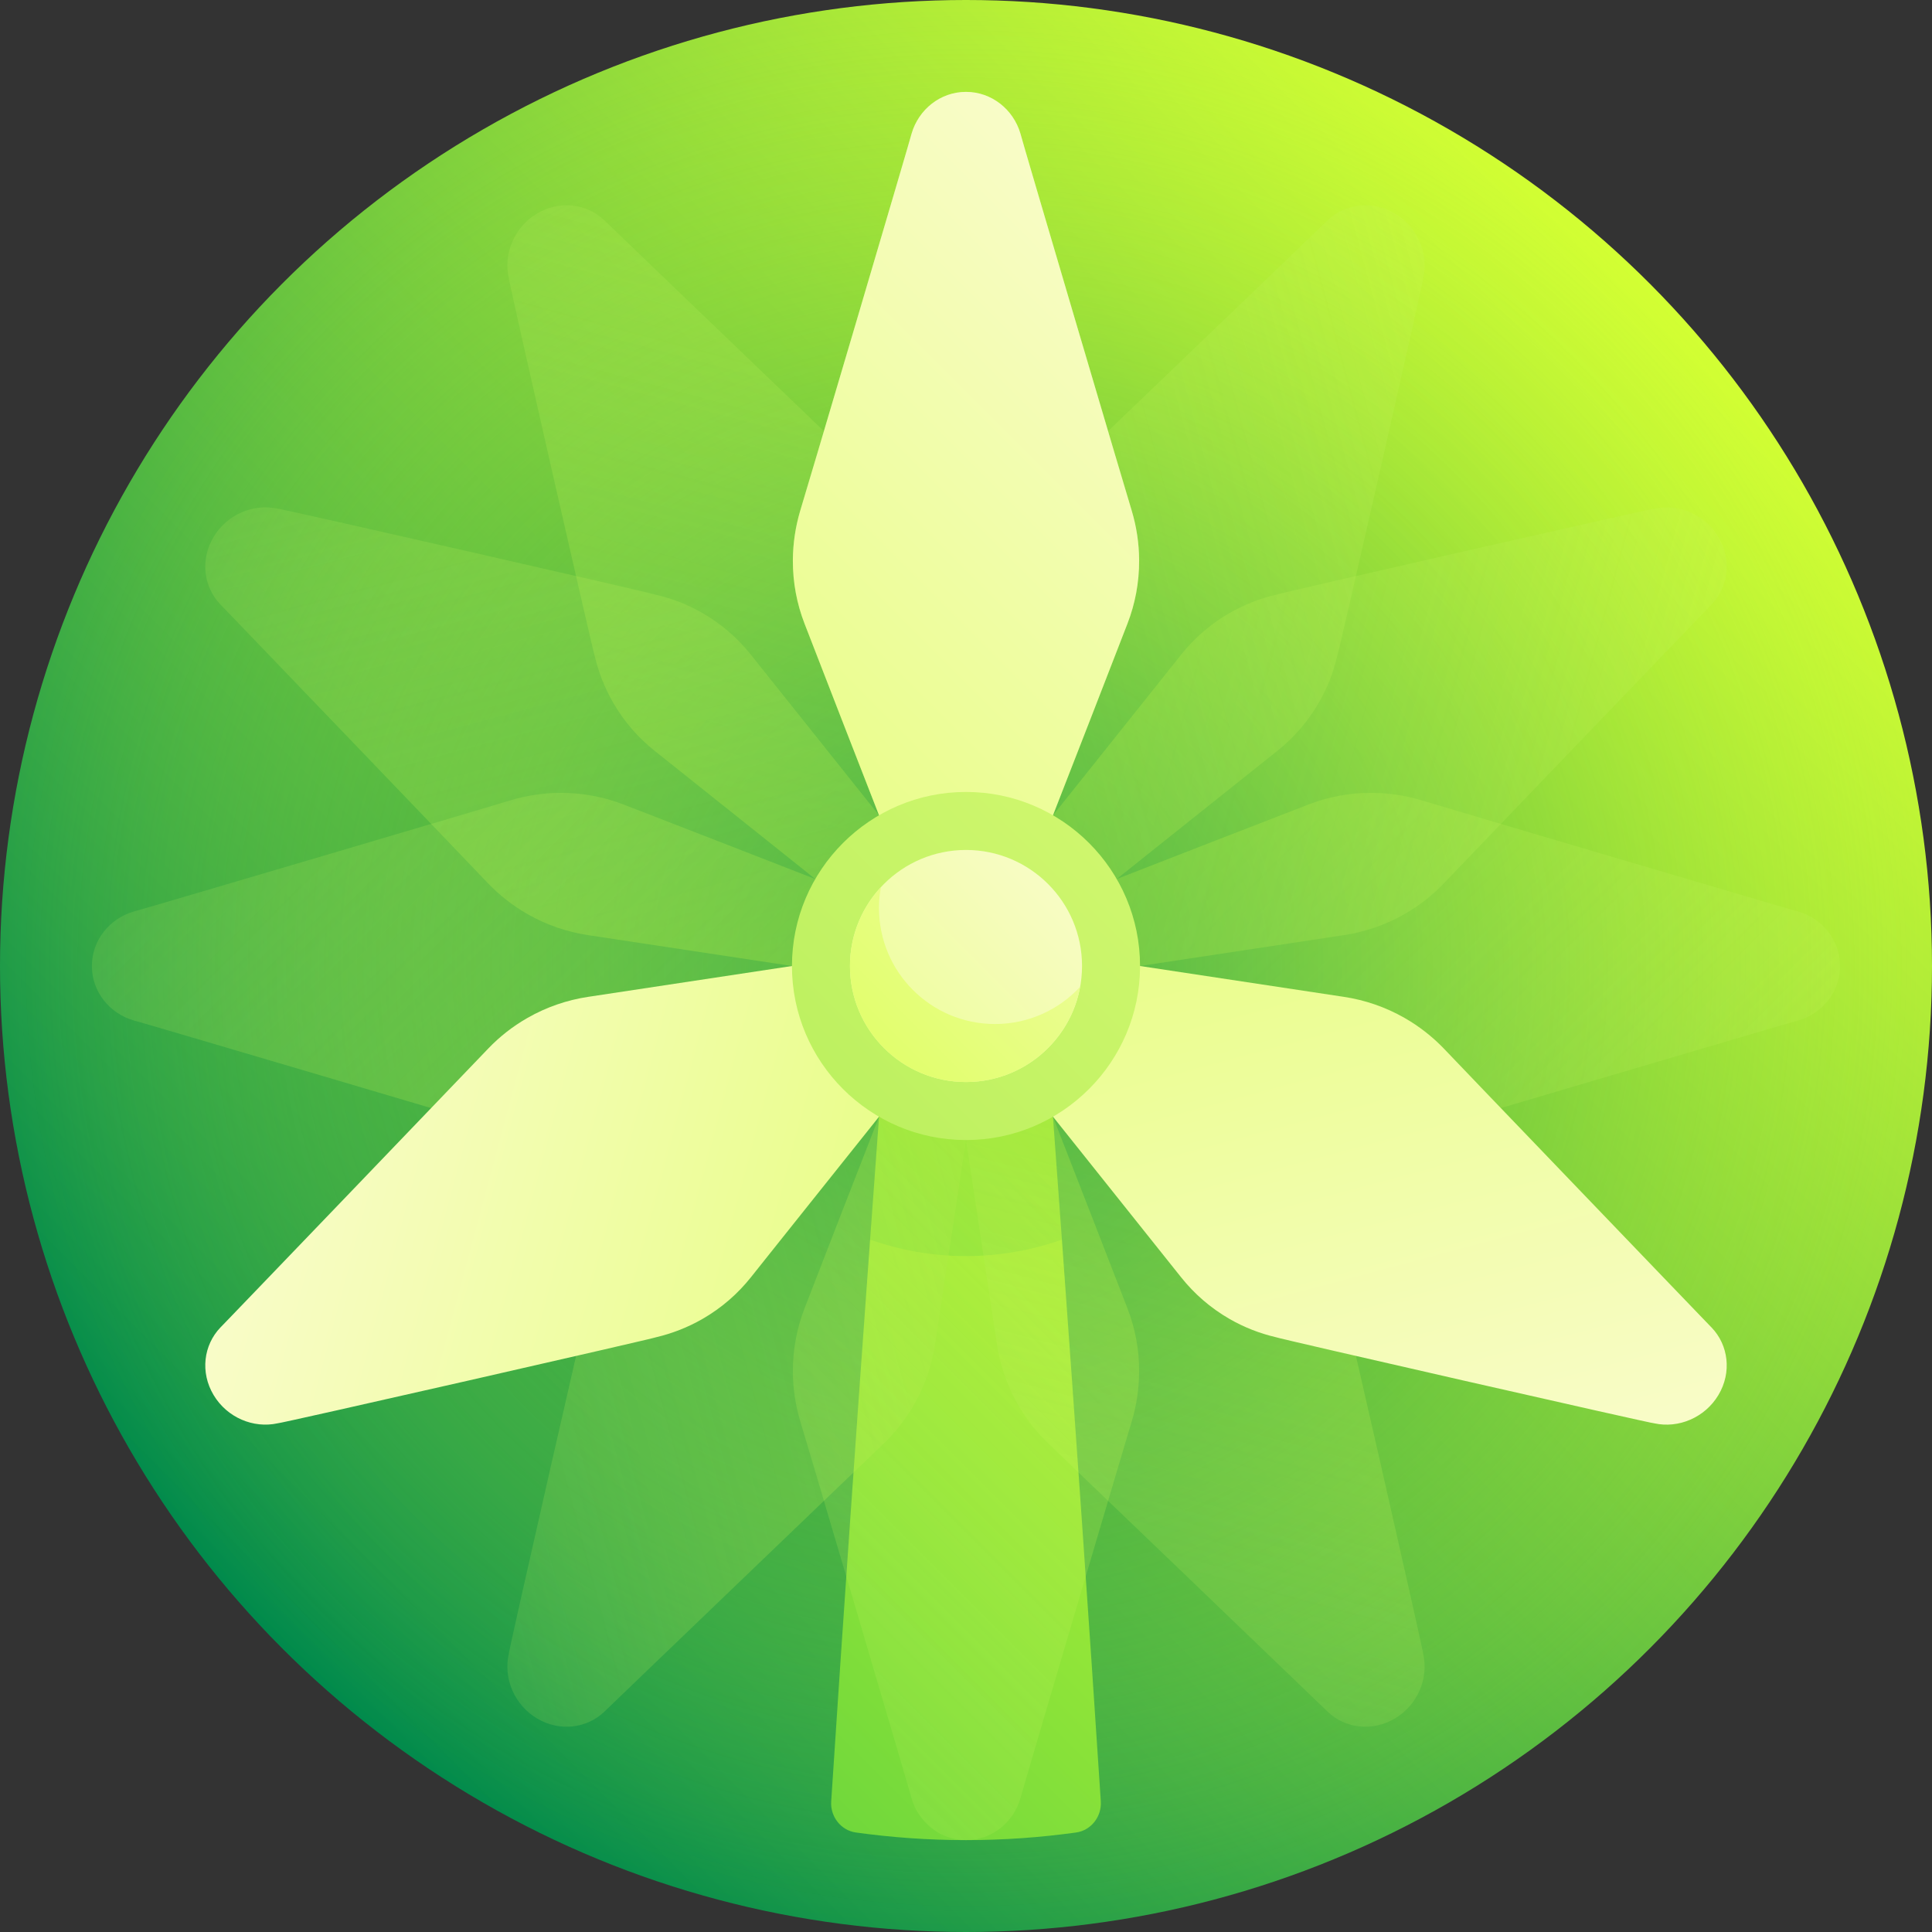 <svg id="Capa_1" enable-background="new 0 0 512 512" height="512" viewBox="0 0 512 512" width="512" xmlns="http://www.w3.org/2000/svg" xmlns:xlink="http://www.w3.org/1999/xlink"><rect x="0" y="0" width="512" height="512" fill="#333333" stroke="none"/><linearGradient id="SVGID_1_" gradientUnits="userSpaceOnUse" x1="74.984" x2="437.023" y1="437.023" y2="74.984"><stop offset="0" stop-color="#008a4c"/><stop offset="1" stop-color="#d3ff33"/></linearGradient><radialGradient id="SVGID_2_" cx="256.004" cy="256.003" gradientUnits="userSpaceOnUse" r="256"><stop offset="0" stop-color="#008a4c" stop-opacity=".8"/><stop offset=".109" stop-color="#0f924a" stop-opacity=".713"/><stop offset=".317" stop-color="#35a746" stop-opacity=".546"/><stop offset=".603" stop-color="#73c93e" stop-opacity=".318"/><stop offset=".952" stop-color="#c7f834" stop-opacity=".039"/><stop offset="1" stop-color="#d3ff33" stop-opacity="0"/></radialGradient><linearGradient id="lg1"><stop offset="0" stop-color="#00aa45"/><stop offset=".121" stop-color="#12b143"/><stop offset=".365" stop-color="#41c43f"/><stop offset=".705" stop-color="#8ce339"/><stop offset="1" stop-color="#d3ff33"/></linearGradient><linearGradient id="SVGID_3_" gradientUnits="userSpaceOnUse" x1="-19.054" x2="362.297" xlink:href="#lg1" y1="685.067" y2="303.715"/><linearGradient id="SVGID_4_" gradientUnits="userSpaceOnUse" x1="-29.332" x2="353.324" xlink:href="#lg1" y1="598.741" y2="216.086"/><linearGradient id="SVGID_5_" gradientUnits="userSpaceOnUse" x1="112.125" x2="386.794" y1="272.557" y2="-2.112"><stop offset="0" stop-color="#5ccd38" stop-opacity=".8"/><stop offset=".139" stop-color="#6bd145" stop-opacity=".731"/><stop offset=".405" stop-color="#91dd69" stop-opacity=".598"/><stop offset=".766" stop-color="#ceefa2" stop-opacity=".417"/><stop offset="1" stop-color="#f9fcca" stop-opacity=".3"/></linearGradient><linearGradient id="lg2"><stop offset="0" stop-color="#95e12e" stop-opacity=".5"/><stop offset=".24" stop-color="#a3e63c" stop-opacity=".38"/><stop offset=".697" stop-color="#c9f462" stop-opacity=".152"/><stop offset="1" stop-color="#e6fe7f" stop-opacity="0"/></linearGradient><linearGradient id="SVGID_6_" gradientTransform="matrix(.866 -.5 .5 .866 -93.703 162.298)" gradientUnits="userSpaceOnUse" x1="113.01" x2="387.232" xlink:href="#lg2" y1="273.179" y2="-1.042"/><linearGradient id="SVGID_7_" gradientTransform="matrix(.5 -.866 .866 .5 -93.702 349.703)" gradientUnits="userSpaceOnUse" x1="113.43" x2="384.367" xlink:href="#lg2" y1="271.459" y2=".521"/><linearGradient id="SVGID_8_" gradientTransform="matrix(0 -1 1 0 0 512)" gradientUnits="userSpaceOnUse" x1="112.126" x2="386.794" xlink:href="#lg2" y1="272.557" y2="-2.112"/><linearGradient id="SVGID_9_" gradientTransform="matrix(-.866 -.5 .5 -.866 349.703 605.702)" gradientUnits="userSpaceOnUse" x1="113.429" x2="384.368" xlink:href="#lg2" y1="271.459" y2=".521"/><linearGradient id="SVGID_10_" gradientTransform="matrix(-1 0 0 -1 512 512)" gradientUnits="userSpaceOnUse" x1="112.125" x2="386.794" xlink:href="#lg2" y1="272.557" y2="-2.112"/><linearGradient id="SVGID_11_" gradientTransform="matrix(-.866 .5 -.5 -.866 605.703 349.702)" gradientUnits="userSpaceOnUse" x1="113.01" x2="387.232" xlink:href="#lg2" y1="273.179" y2="-1.042"/><linearGradient id="SVGID_12_" gradientTransform="matrix(0 1 -1 0 512 0)" gradientUnits="userSpaceOnUse" x1="112.126" x2="386.795" xlink:href="#lg2" y1="272.557" y2="-2.112"/><linearGradient id="SVGID_13_" gradientTransform="matrix(.5 .866 -.866 .5 349.702 -93.703)" gradientUnits="userSpaceOnUse" x1="113.01" x2="387.231" xlink:href="#lg2" y1="273.179" y2="-1.042"/><linearGradient id="SVGID_14_" gradientTransform="matrix(.866 .5 -.5 .866 162.298 -93.703)" gradientUnits="userSpaceOnUse" x1="113.429" x2="384.368" xlink:href="#lg2" y1="271.459" y2=".521"/><linearGradient id="lg3"><stop offset=".008" stop-color="#d3ff33"/><stop offset="1" stop-color="#f9fcca"/></linearGradient><linearGradient id="SVGID_15_" gradientTransform="matrix(-.5 -.866 .866 -.5 162.298 605.702)" gradientUnits="userSpaceOnUse" x1="30.416" x2="316.318" xlink:href="#lg3" y1="355.773" y2="69.871"/><linearGradient id="SVGID_16_" gradientTransform="matrix(-.5 .866 -.866 -.5 605.702 162.297)" gradientUnits="userSpaceOnUse" x1="31.824" x2="314.303" xlink:href="#lg3" y1="353.065" y2="70.586"/><linearGradient id="SVGID_17_" gradientUnits="userSpaceOnUse" x1="29.397" x2="315.765" xlink:href="#lg3" y1="355.285" y2="68.917"/><linearGradient id="SVGID_18_" gradientUnits="userSpaceOnUse" x1="203.557" x2="380.059" y1="308.443" y2="131.941"><stop offset="0" stop-color="#b8ef5c"/><stop offset="1" stop-color="#e6fe7f"/></linearGradient><linearGradient id="SVGID_19_" gradientUnits="userSpaceOnUse" x1="124.744" x2="284.54" xlink:href="#lg3" y1="387.256" y2="227.46"/><linearGradient id="SVGID_20_" gradientUnits="userSpaceOnUse" x1="176.881" x2="324.015" xlink:href="#lg3" y1="335.135" y2="188.002"/><g><circle cx="256" cy="256" fill="url(#SVGID_1_)" r="256"/><circle cx="256" cy="256" fill="url(#SVGID_2_)" r="256"/><path d="m291.726 477.395c-3.24-49.608-6.713-99.239-10.308-148.884-16.945.029-33.89.029-50.835 0-3.595 49.645-7.068 99.275-10.308 148.884-.264 4.052 2.603 7.689 6.544 8.236 9.562 1.327 19.295 2.019 29.181 2.019s19.62-.693 29.181-2.019c3.941-.547 6.808-4.184 6.545-8.236z" fill="url(#SVGID_3_)"/><path d="m232.958 295.932c-.797 10.86-1.589 21.72-2.375 32.579 7.961 2.814 16.508 4.363 25.417 4.363s17.457-1.549 25.418-4.363c-.786-10.859-1.579-21.719-2.376-32.579-15.361.013-30.723.013-46.084 0z" fill="url(#SVGID_4_)"/><path d="m301.882 148.479c-.021-4.54-.706-8.926-1.943-13.077-.062.009-29.633-100.019-29.517-100.016-1.87-6.371-7.62-11.037-14.422-11.037-6.803-.001-12.552 4.666-14.412 11.037.107-.003-29.464 100.025-29.539 100.016-1.225 4.15-1.91 8.536-1.931 13.076-.027 5.923 1.076 11.575 3.087 16.771-.035-.013 19.728 50.807 19.753 50.818 15.361-.013 30.723-.013 46.084 0 6.614-16.952 13.207-33.894 19.754-50.818 2.011-5.195 3.113-10.847 3.086-16.77z" fill="url(#SVGID_5_)"/><path d="m242.218 139.742c-2.253-3.932-4.999-7.392-8.104-10.363-.24-.189-74.219-71.211-73.913-70.97-4.654-4.465-11.902-5.396-17.907-1.8-6.004 3.596-8.884 10.574-7.487 16.95-.267-.083 22.605 100.315 22.829 100.395.99 4.173 2.573 8.277 4.816 12.184 2.927 5.096 6.709 9.4 11.057 12.86-.031-.038 42.539 33.928 42.561 33.958 13.316-7.692 26.629-15.389 39.929-23.075-2.734-18.006-5.462-36.011-8.172-54.014-.833-5.528-2.67-10.995-5.609-16.125z" fill="url(#SVGID_6_)"/><path d="m186.137 162.452c-3.907-2.244-8.011-3.827-12.19-4.806-.075-.234-100.472-23.106-100.384-22.848-6.381-1.388-13.358 1.492-16.955 7.496-3.595 6.004-2.665 13.253 1.805 17.899-.246-.297 70.776 73.682 70.959 73.932 2.978 3.094 6.438 5.841 10.369 8.093 5.13 2.939 10.598 4.776 16.125 5.607-.002-.011 54.013 8.165 54.013 8.173 7.686-13.3 15.384-26.613 23.075-39.929-11.353-14.212-22.681-28.407-33.957-42.562-3.46-4.345-7.764-8.128-12.86-11.055z" fill="url(#SVGID_7_)"/><path d="m148.479 210.118c-4.541.02-8.927.706-13.077 1.943.009.063-100.018 29.633-100.016 29.517-6.37 1.87-11.037 7.619-11.037 14.422s4.666 12.552 11.037 14.412c-.002-.107 100.026 29.464 100.016 29.539 4.15 1.225 8.537 1.91 13.077 1.931 5.924.027 11.576-1.075 16.77-3.087-.014.034 50.806-19.727 50.818-19.753-.013-15.361-.013-30.723 0-46.084-16.952-6.614-33.894-13.206-50.818-19.754-5.194-2.011-10.846-3.113-16.77-3.086z" fill="url(#SVGID_8_)"/><path d="m162.452 325.863c-2.244 3.906-3.827 8.011-4.805 12.19-.234.074-23.107 100.472-22.848 100.384-1.389 6.382 1.492 13.359 7.495 16.955 6.005 3.595 13.252 2.665 17.899-1.805-.298.245 73.682-70.777 73.932-70.959 3.094-2.978 5.841-6.437 8.093-10.369 2.939-5.131 4.776-10.597 5.607-16.125-.011.002 8.165-54.012 8.174-54.013-13.3-7.686-26.613-15.384-39.929-23.075-14.212 11.353-28.407 22.681-42.562 33.958-4.346 3.46-8.13 7.762-11.056 12.859z" fill="url(#SVGID_9_)"/><path d="m210.118 363.521c.021 4.541.706 8.926 1.943 13.077.062-.009 29.633 100.018 29.517 100.016 1.87 6.371 7.619 11.037 14.422 11.037s12.552-4.665 14.412-11.037c-.106.003 29.464-100.025 29.539-100.016 1.225-4.15 1.91-8.536 1.931-13.077.027-5.924-1.075-11.575-3.087-16.771.035.014-19.727-50.807-19.753-50.818-15.361.013-30.723.013-46.084 0-6.614 16.952-13.207 33.894-19.754 50.818-2.011 5.196-3.112 10.848-3.086 16.771z" fill="url(#SVGID_10_)"/><path d="m269.782 372.258c2.253 3.933 4.999 7.391 8.104 10.363.24.189 74.219 71.21 73.913 70.97 4.654 4.465 11.903 5.395 17.907 1.8 6.003-3.596 8.884-10.574 7.487-16.95.267.083-22.606-100.315-22.829-100.395-.989-4.173-2.572-8.277-4.816-12.183-2.928-5.097-6.71-9.4-11.057-12.86.03.037-42.538-33.928-42.561-33.958-13.316 7.692-26.629 15.389-39.929 23.075 2.734 18.005 5.462 36.011 8.172 54.014.832 5.527 2.669 10.994 5.609 16.124z" fill="url(#SVGID_11_)"/><path d="m363.521 301.882c4.541-.021 8.926-.706 13.077-1.943-.01-.063 100.018-29.633 100.016-29.517 6.371-1.87 11.037-7.618 11.037-14.422 0-6.803-4.667-12.552-11.037-14.412.002.107-100.025-29.464-100.016-29.539-4.15-1.224-8.538-1.911-13.077-1.931-5.924-.027-11.574 1.075-16.77 3.087.014-.034-50.807 19.727-50.818 19.753.013 15.361.013 30.723 0 46.084 16.952 6.614 33.894 13.206 50.818 19.754 5.194 2.011 10.846 3.113 16.77 3.086z" fill="url(#SVGID_12_)"/><path d="m372.258 242.218c3.933-2.253 7.392-5 10.363-8.104.189-.24 71.21-74.219 70.97-73.913 4.464-4.654 5.396-11.903 1.8-17.907-3.595-6.003-10.574-8.884-16.95-7.487.083-.267-100.314 22.605-100.395 22.829-4.172.989-8.277 2.572-12.183 4.816-5.097 2.927-9.399 6.71-12.86 11.057.037-.03-33.929 42.538-33.958 42.561 7.692 13.316 15.389 26.629 23.075 39.929 18.005-2.734 36.011-5.462 54.014-8.172 5.526-.832 10.993-2.67 16.124-5.609z" fill="url(#SVGID_13_)"/><path d="m349.548 186.137c2.245-3.907 3.827-8.011 4.805-12.19.235-.074 23.107-100.472 22.848-100.383 1.389-6.381-1.492-13.359-7.495-16.955-6.004-3.596-13.253-2.665-17.899 1.805.296-.245-73.682 70.776-73.932 70.959-3.094 2.977-5.84 6.437-8.093 10.369-2.94 5.13-4.776 10.597-5.607 16.125.012-.002-8.165 54.012-8.173 54.013 13.3 7.686 26.613 15.384 39.929 23.075 14.212-11.353 28.407-22.681 42.562-33.958 4.346-3.461 8.128-7.763 11.055-12.86z" fill="url(#SVGID_14_)"/><path d="m139.742 269.782c-3.932 2.253-7.392 4.999-10.363 8.104-.19.24-71.21 74.219-70.97 73.913-4.466 4.654-5.395 11.903-1.8 17.907 3.595 6.003 10.574 8.885 16.95 7.487-.084.268 100.314-22.605 100.395-22.829 4.172-.99 8.277-2.573 12.183-4.816 5.097-2.927 9.399-6.709 12.86-11.057-.038.029 33.928-42.538 33.958-42.561-7.692-13.316-15.389-26.629-23.075-39.929-18.005 2.734-36.011 5.462-54.014 8.172-5.526.832-10.994 2.67-16.124 5.609z" fill="url(#SVGID_15_)"/><path d="m325.863 349.548c3.907 2.244 8.011 3.826 12.19 4.806.074.234 100.473 23.106 100.384 22.848 6.381 1.389 13.359-1.492 16.955-7.496 3.595-6.004 2.664-13.253-1.805-17.899.246.297-70.777-73.681-70.959-73.932-2.978-3.094-6.438-5.841-10.369-8.093-5.131-2.939-10.597-4.776-16.125-5.607.002.011-54.012-8.165-54.013-8.173-7.686 13.3-15.384 26.613-23.075 39.929 11.353 14.212 22.681 28.407 33.957 42.562 3.461 4.345 7.763 8.128 12.86 11.055z" fill="url(#SVGID_16_)"/><path d="m301.882 148.479c-.021-4.54-.706-8.926-1.943-13.077-.062.009-29.633-100.019-29.517-100.016-1.87-6.371-7.62-11.037-14.422-11.037-6.803-.001-12.552 4.666-14.412 11.037.107-.003-29.464 100.025-29.539 100.016-1.225 4.15-1.91 8.536-1.931 13.076-.027 5.923 1.076 11.575 3.087 16.771-.035-.013 19.728 50.807 19.753 50.818 15.361-.013 30.723-.013 46.084 0 6.614-16.952 13.207-33.894 19.754-50.818 2.011-5.195 3.113-10.847 3.086-16.77z" fill="url(#SVGID_17_)"/><path d="m302.125 256c-.005 25.438-20.686 46.12-46.125 46.125-25.439-.005-46.12-20.686-46.125-46.125.005-25.439 20.685-46.12 46.125-46.125 25.439.005 46.121 20.686 46.125 46.125z" fill="url(#SVGID_18_)"/><path d="m286.75 256c-.002 16.972-13.779 30.749-30.75 30.75-16.972-.001-30.748-13.778-30.75-30.75.002-16.972 13.778-30.749 30.75-30.75 16.972.001 30.749 13.778 30.75 30.75z" fill="url(#SVGID_19_)"/><path d="m263.687 271.375c-16.979.001-30.752-13.769-30.747-30.746 0-1.883.18-3.722.505-5.511-5.082 5.486-8.195 12.82-8.194 20.882.002 16.972 13.778 30.749 30.75 30.75 15.091-.001 27.645-10.896 30.247-25.24-5.619 6.062-13.646 9.864-22.561 9.865z" fill="url(#SVGID_20_)"/></g></svg>
